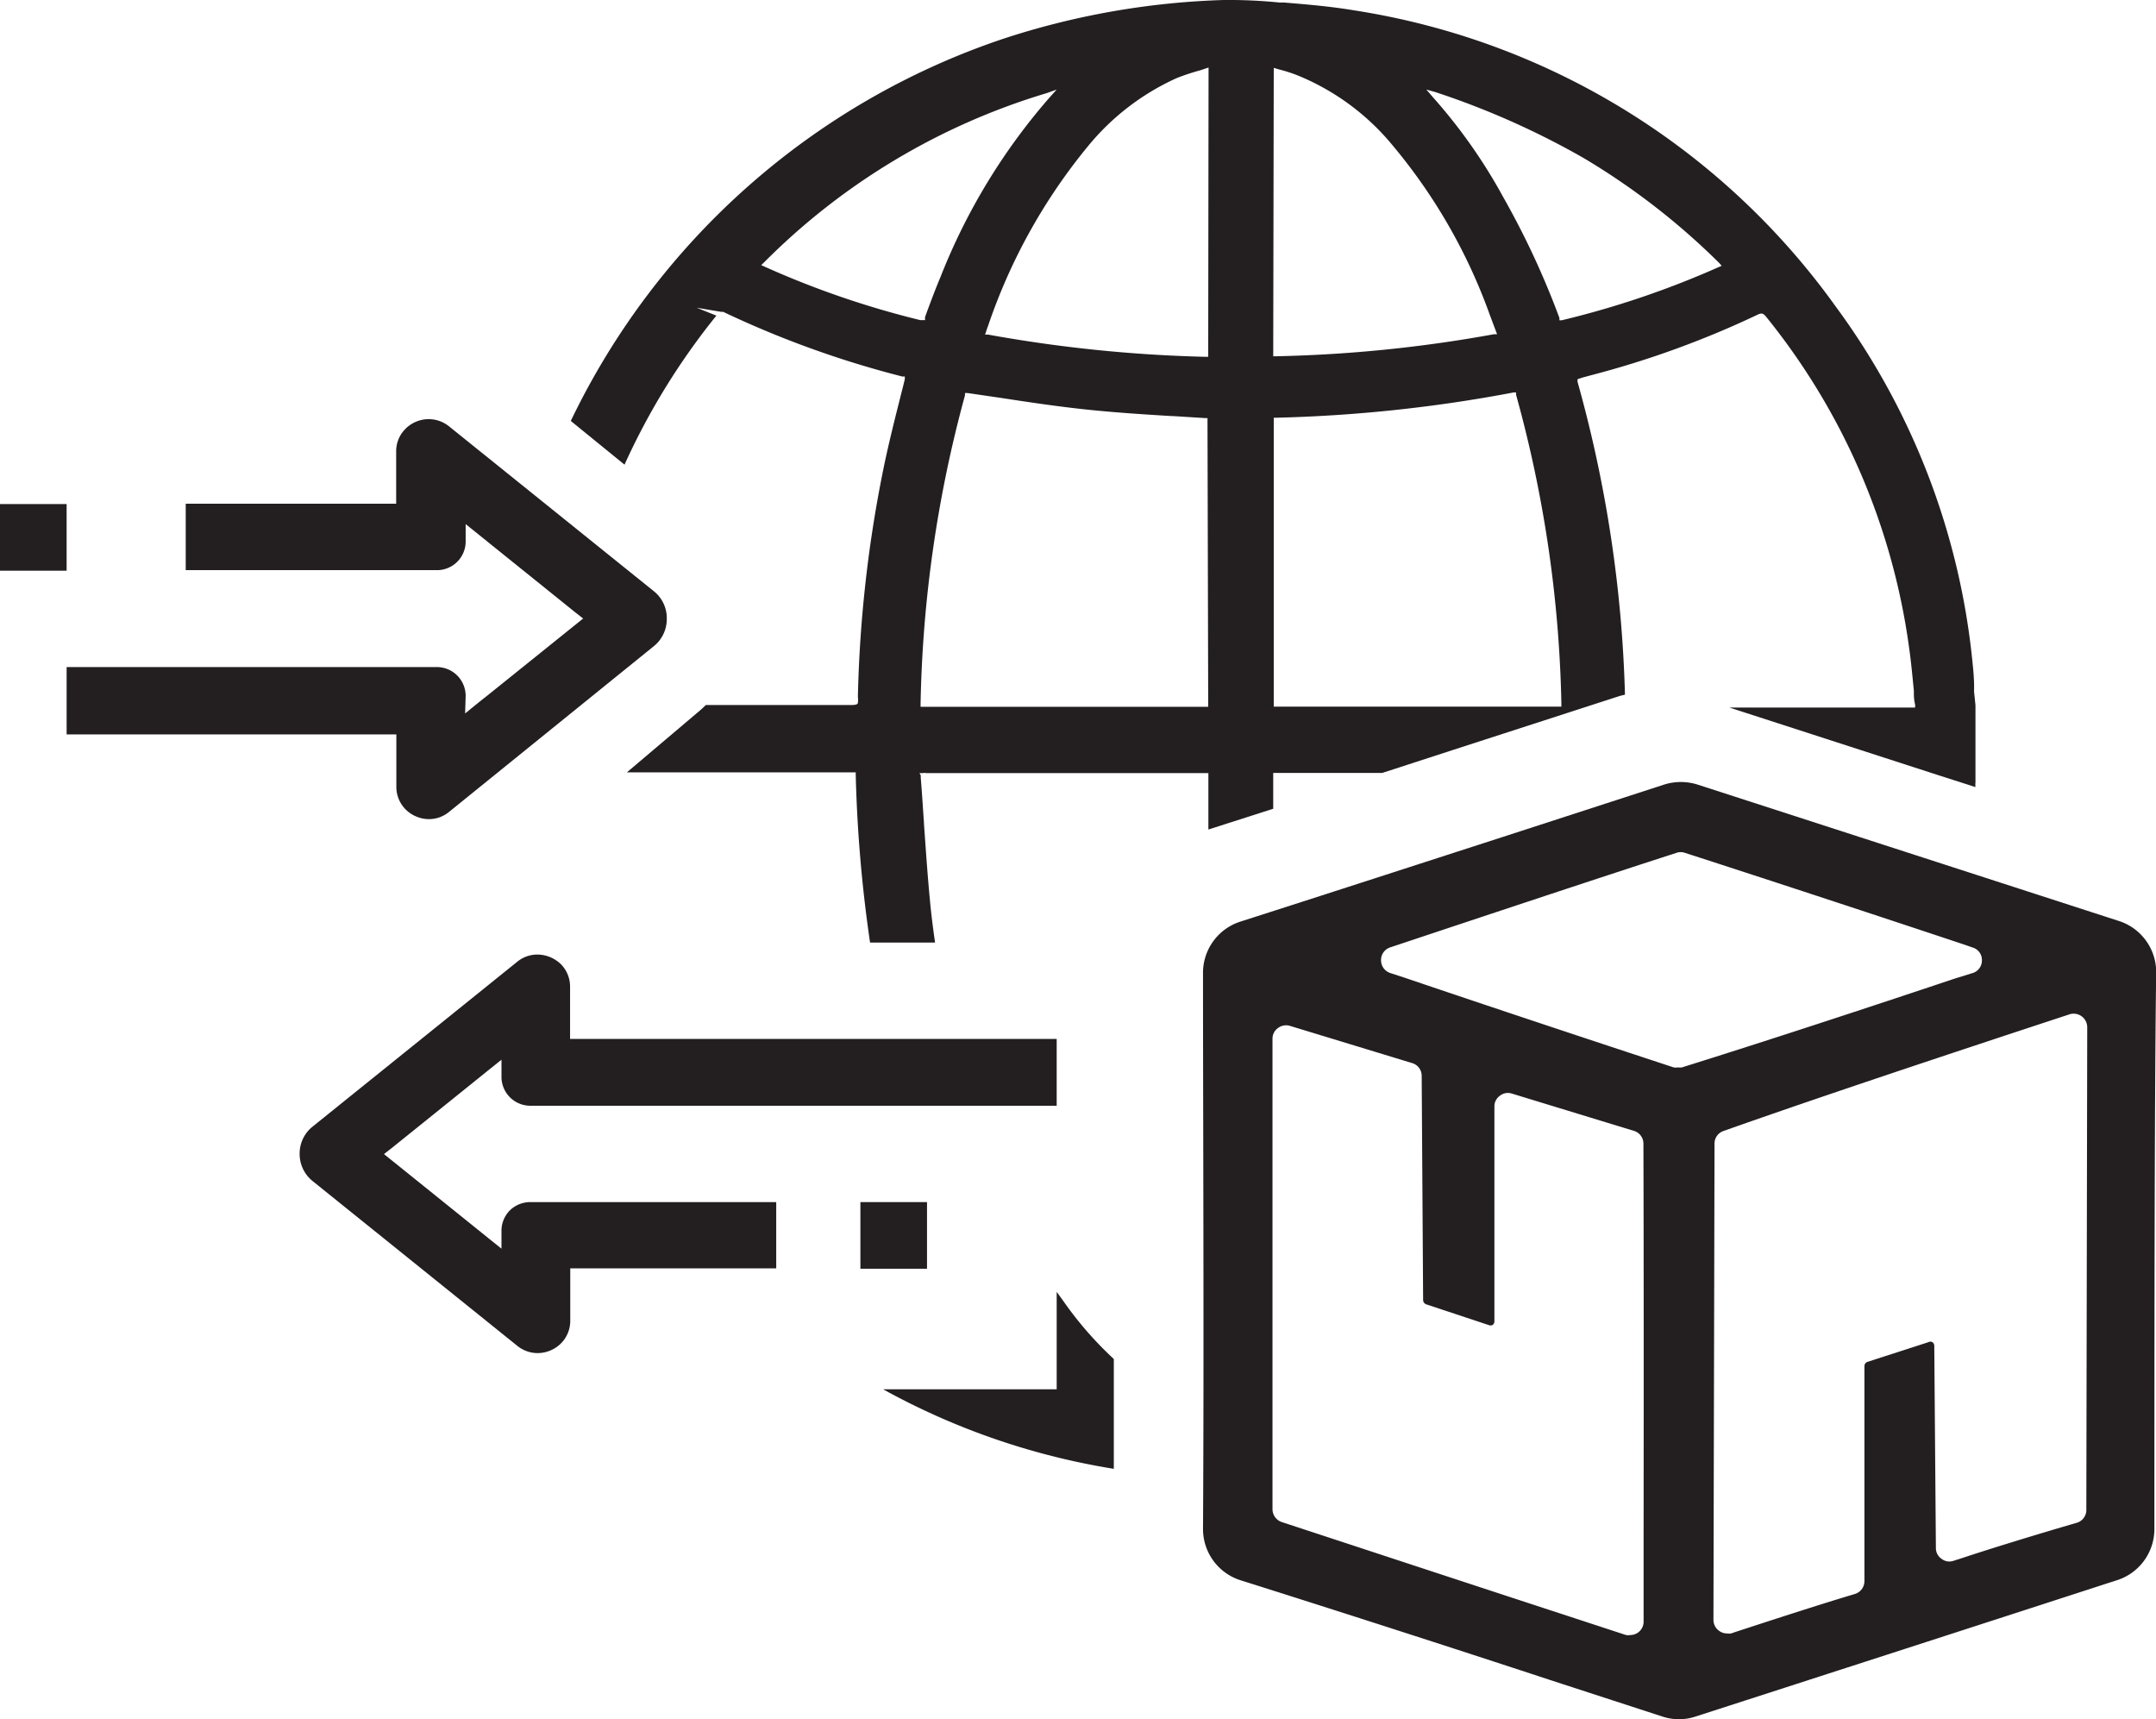 <svg xmlns="http://www.w3.org/2000/svg" id="Layer_1" data-name="Layer 1" viewBox="0 0 120.38 95.98"><defs><style>.cls-1{fill:#231f20;}</style></defs><path class="cls-1" d="M118.29,51.41l-9.76-3.16L94.78,43.8a3.11,3.11,0,0,0-1.86,0h0l-9,2.92c-5.1,1.65-10.35,3.35-14.66,4.73a3,3,0,0,0-2.09,2.89c0,8,.06,21.22,0,31a3,3,0,0,0,2.09,2.88C74.59,89.9,81.11,92,86.49,93.77l6.33,2.06a2.93,2.93,0,0,0,1.85,0c7-2.26,16.69-5.39,23-7.44l.53-.17a3,3,0,0,0,2.09-2.87c0-8.66,0-24.07.1-31A3,3,0,0,0,118.29,51.41ZM91.77,85.69v4.84a.74.74,0,0,1-.31.61.77.77,0,0,1-.44.14.66.66,0,0,1-.23,0l-4-1.31c-4.74-1.55-10.63-3.49-15.23-5a.76.76,0,0,1-.51-.71c0-6.82,0-15.39,0-22.27v-4a.72.72,0,0,1,.31-.6.74.74,0,0,1,.66-.12l6.83,2.08a.74.74,0,0,1,.53.71l.08,12.52a.26.26,0,0,0,.18.24l3.47,1.15a.27.27,0,0,0,.23,0,.26.26,0,0,0,.1-.2v-12a.72.72,0,0,1,.31-.6.71.71,0,0,1,.66-.12l6.81,2.08a.74.74,0,0,1,.54.71C91.78,70.53,91.78,78.24,91.77,85.69Zm2.14-26.1a.83.83,0,0,1-.22,0,.67.67,0,0,1-.24,0c-4.23-1.39-10.14-3.35-15-5l-.83-.27a.75.75,0,0,1-.51-.72.74.74,0,0,1,.51-.71l1.5-.5c4.81-1.6,10.25-3.41,14.49-4.78a.72.72,0,0,1,.46,0c4.77,1.54,11,3.59,15.62,5.13l.46.16a.72.72,0,0,1,.51.71.73.73,0,0,1-.51.71l-1,.31C104.19,56.29,98.52,58.15,93.91,59.59Zm22.58,24.67A.75.75,0,0,1,116,85c-2.17.63-4.88,1.46-6.5,2l-.44.14a.71.71,0,0,1-.66-.12.72.72,0,0,1-.31-.6L108,75.13a.26.26,0,0,0-.1-.2.24.24,0,0,0-.23,0l-3.4,1.1a.25.25,0,0,0-.17.24v12a.75.75,0,0,1-.54.72c-2.08.62-4.86,1.53-6.7,2.13l-.2.07a1,1,0,0,1-.24,0,.73.73,0,0,1-.44-.15.75.75,0,0,1-.31-.61l.06-26.59a.74.74,0,0,1,.5-.7c5.51-1.95,12.72-4.34,18.52-6.25l.79-.26a.76.76,0,0,1,1,.71Z"></path><path class="cls-1" d="M110.12,36.83a40.14,40.14,0,0,0-7.61-19.7A40.74,40.74,0,0,0,75.62.58C74.32.36,73,.25,71.69.14l-.26,0A28.36,28.36,0,0,0,68.32,0,43.66,43.66,0,0,0,56,2.17,41.41,41.41,0,0,0,31.87,23.5l3,2.44A38.55,38.55,0,0,1,40,17.62l-1.1-.44,1.37.23.11,0a54.87,54.87,0,0,0,10,3.61l.14,0,0,.15c-.08.34-.17.68-.25,1l-.07.28c-.27,1.07-.57,2.28-.82,3.46a71.52,71.52,0,0,0-1.48,13,1.07,1.07,0,0,1,0,.32c0,.12-.22.13-.4.13H39.41c-.17.17-.33.31-.5.45L35,43.12H47.78v.14a77.29,77.29,0,0,0,.8,9.36h3.63c-.11-.75-.18-1.33-.24-1.88-.16-1.57-.27-3.19-.38-4.75v-.05c-.06-.84-.11-1.68-.18-2.52v-.13l-.07-.13.17,0a.53.53,0,0,1,.2,0H67.47v3.15l3.62-1.16v-2h6.09l4-1.3,9.27-3,.28-.07h0a71.81,71.81,0,0,0-2.65-17.47l0-.14.27-.09.52-.14a52.42,52.42,0,0,0,9.24-3.36c.24-.12.33-.1.49.09a37.39,37.39,0,0,1,8,18.53c.11.78.18,1.55.26,2.36,0,.26,0,.51.07.77v.17H96.56l11.74,3.8,2,.64v0a1.09,1.09,0,0,1,0-.26l0-4.31-.08-.77C110.24,38,110.18,37.4,110.12,36.83ZM42.7,14.89l-.2-.09.16-.15A37.37,37.37,0,0,1,58.44,5.2L59,5l-.36.4a34.32,34.32,0,0,0-6.13,10.07c-.27.64-.52,1.31-.74,1.9l-.12.33,0,.17-.19,0h-.08A50.26,50.26,0,0,1,42.7,14.89ZM67.46,39.46H51.4v-.15a70.1,70.1,0,0,1,2.48-17.24l0-.13.13,0,1.85.27c1.56.24,3.17.48,4.77.65s3.32.28,4.81.37h.08l1.76.11h.14Zm0-19.54h-.15a78.46,78.46,0,0,1-12.14-1.24l-.17,0,.06-.17a2.47,2.47,0,0,1,.1-.29,31.83,31.83,0,0,1,5.54-10,13.67,13.67,0,0,1,5-3.86A12,12,0,0,1,67,3.93l.48-.16ZM71.12,3.79l.31.09a8.35,8.35,0,0,1,1,.32,13.45,13.45,0,0,1,5.33,3.92,31,31,0,0,1,5.42,9.45l.24.64.17.45-.18,0a76.65,76.65,0,0,1-12.17,1.23h-.15Zm0,35.66V23.32h.14a81.4,81.4,0,0,0,13.25-1.41l.14,0,0,.13A69.55,69.55,0,0,1,87.18,39.3v.15ZM95.92,14.93a50.57,50.57,0,0,1-8.72,2.95l-.13,0,0-.13A46.34,46.34,0,0,0,83.93,11,29.9,29.9,0,0,0,80,5.42L79.64,5l.5.14A45.12,45.12,0,0,1,88.4,8.81,39.2,39.2,0,0,1,96,14.69l.13.15Z"></path><path class="cls-1" d="M59.39,72.66,59,72.12v5.44H49.31l.29.16A39.73,39.73,0,0,0,62.19,82V75.87A20.07,20.07,0,0,1,59.39,72.66Z"></path><path class="cls-1" d="M28,60.12a1.61,1.61,0,0,0,1.61,1.61H59V58H31.83V55.11a1.78,1.78,0,0,0-.51-1.28A1.91,1.91,0,0,0,30,53.29a1.77,1.77,0,0,0-1.13.41L17.46,62.89a1.92,1.92,0,0,0-.73,1.52,1.94,1.94,0,0,0,.73,1.53l11.43,9.2a1.81,1.81,0,0,0,1.12.4A1.87,1.87,0,0,0,31.32,75a1.78,1.78,0,0,0,.52-1.28V70.81h11.5v-3.7H29.6a1.63,1.63,0,0,0-1.14.47A1.61,1.61,0,0,0,28,68.71v1l-.76-.61-.52-.42-4.82-3.88-.46-.37.46-.36,4.82-3.88.52-.42.76-.61Z"></path><rect class="cls-1" x="48.04" y="67.11" width="3.72" height="3.72"></rect><path class="cls-1" d="M26,38.85a1.61,1.61,0,0,0-1.61-1.61H3.72V41H22.13v2.91a1.79,1.79,0,0,0,.51,1.27,1.87,1.87,0,0,0,1.31.55,1.77,1.77,0,0,0,1.13-.41L36.5,36.08a1.94,1.94,0,0,0,.73-1.53A1.92,1.92,0,0,0,36.5,33l-11.43-9.2a1.81,1.81,0,0,0-1.12-.4,1.83,1.83,0,0,0-1.31.54,1.76,1.76,0,0,0-.52,1.28v2.9H10.37v3.71h14A1.6,1.6,0,0,0,26,30.26v-1l.76.61.52.42,4.82,3.88.46.36-.46.37L27.25,38.8l-.52.41-.76.62Z"></path><rect class="cls-1" y="28.13" width="3.72" height="3.72" transform="translate(3.72 59.99) rotate(180)"></rect></svg>